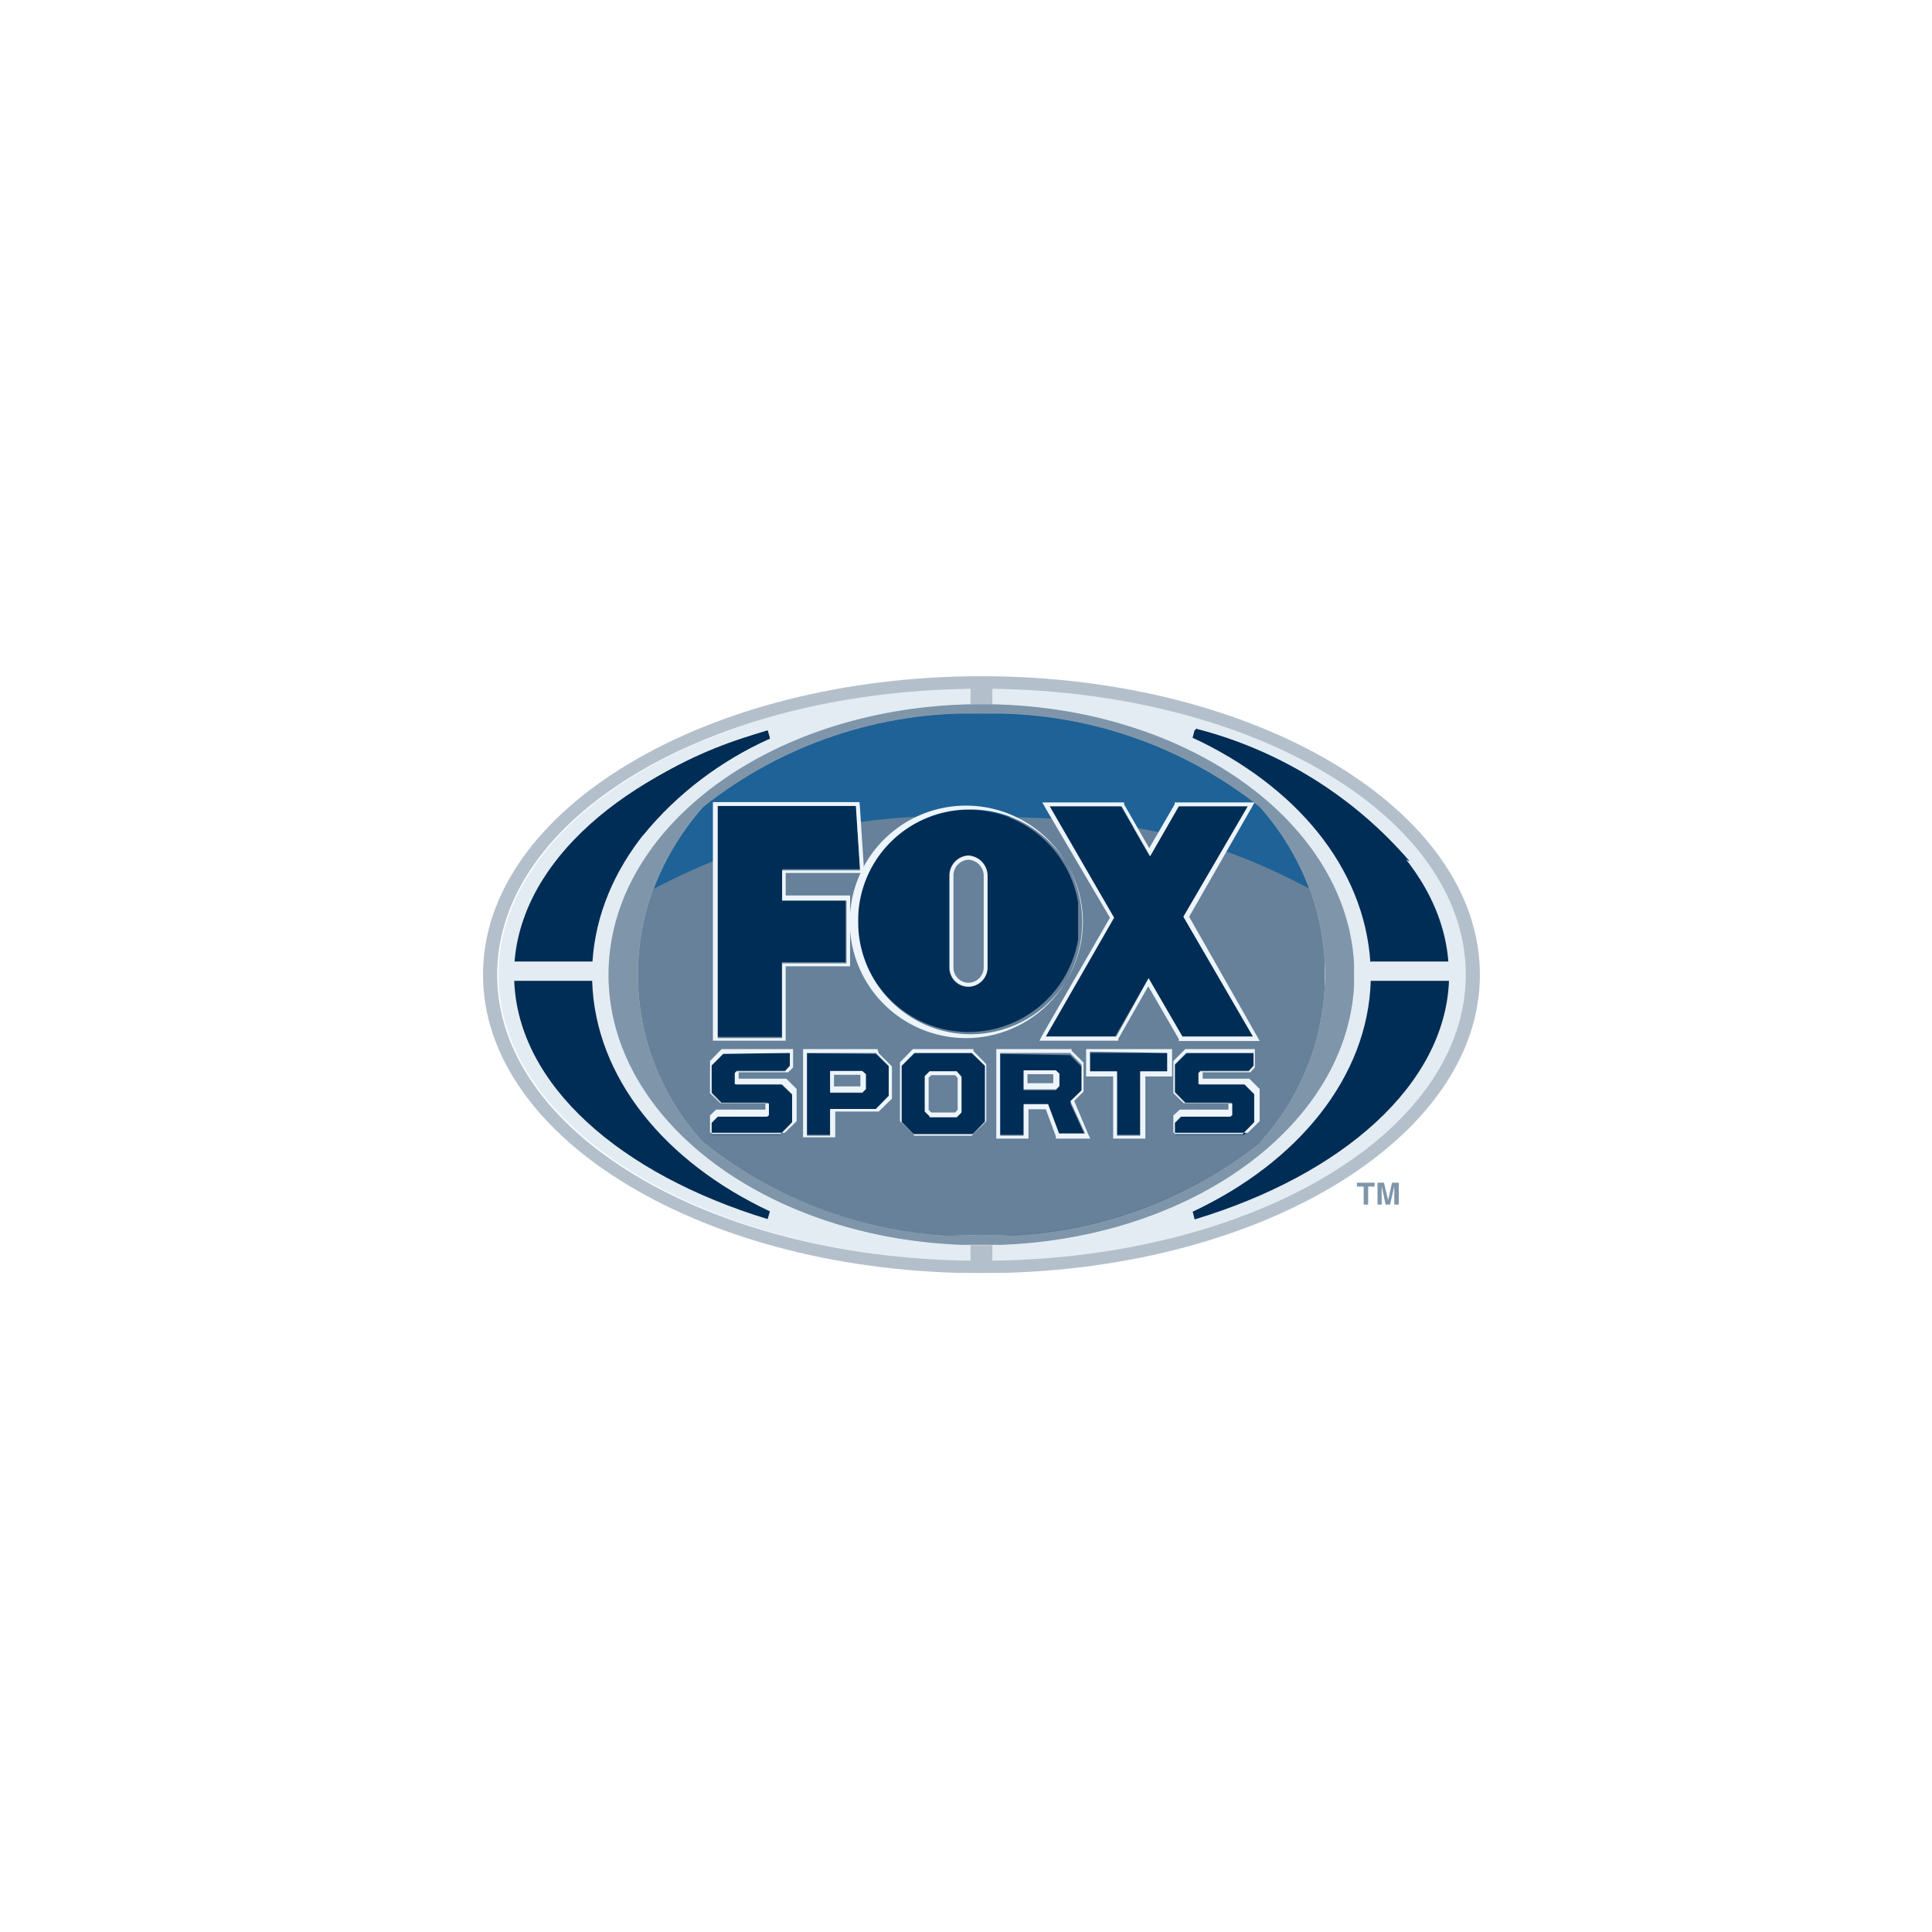 <svg xmlns="http://www.w3.org/2000/svg" xmlns:xlink="http://www.w3.org/1999/xlink" width="60" height="60" viewBox="0 0 60 60">
  <defs>
    <clipPath id="clip-path">
      <rect id="Rectángulo_8535" data-name="Rectángulo 8535" width="30.97" height="18.54" transform="translate(11.52 10.73)" fill="none"/>
    </clipPath>
    <clipPath id="clip-path-4">
      <rect id="Rectángulo_8499" data-name="Rectángulo 8499" width="21.34" height="16.21" transform="translate(16.32 11.89)" fill="none"/>
    </clipPath>
    <clipPath id="clip-path-5">
      <path id="Trazado_20338" data-name="Trazado 20338" d="M27,11.89a13.39,13.39,0,0,0-8.64,2.9,7.7,7.7,0,0,0,0,10.42A13.39,13.39,0,0,0,27,28.11a13.44,13.44,0,0,0,8.65-2.9,7.73,7.73,0,0,0,0-10.42A13.44,13.44,0,0,0,27,11.89" fill="none"/>
    </clipPath>
    <radialGradient id="radial-gradient" cx="0.534" cy="0.482" r="0.586" gradientTransform="matrix(0.76, 0, 0, -1, -11.739, -46.236)" gradientUnits="objectBoundingBox">
      <stop offset="0" stop-color="#fff"/>
      <stop offset="0.33" stop-color="#fff"/>
      <stop offset="0.39" stop-color="#fafbfc"/>
      <stop offset="0.48" stop-color="#ebeff2"/>
      <stop offset="0.57" stop-color="#d3dbe2"/>
      <stop offset="0.66" stop-color="#b1bfcb"/>
      <stop offset="0.76" stop-color="#869bae"/>
      <stop offset="0.87" stop-color="#506f8a"/>
      <stop offset="0.97" stop-color="#123c61"/>
      <stop offset="1" stop-color="#002d55"/>
    </radialGradient>
    <clipPath id="clip-path-7">
      <rect id="Rectángulo_8502" data-name="Rectángulo 8502" width="14.7" height="17.77" transform="translate(11.96 11.12)" fill="none"/>
    </clipPath>
    <clipPath id="clip-path-8">
      <path id="Trazado_20342" data-name="Trazado 20342" d="M26.66,28.39c-6.24-.13-11.24-3.84-11.24-8.39s5-8.26,11.24-8.39v-.5C18.51,11.22,12,15.16,12,20s6.55,8.78,14.7,8.88Z" fill="none"/>
    </clipPath>
    <radialGradient id="radial-gradient-2" cx="0.5" cy="0.5" r="0.457" gradientTransform="matrix(1.209, 0, 0, -1, 13.742, -40.539)" gradientUnits="objectBoundingBox">
      <stop offset="0" stop-color="#fff"/>
      <stop offset="0.6" stop-color="#fff"/>
      <stop offset="0.65" stop-color="#fbfcfd"/>
      <stop offset="0.7" stop-color="#eff4f8"/>
      <stop offset="0.75" stop-color="#dbe7f0"/>
      <stop offset="0.8" stop-color="#bfd4e5"/>
      <stop offset="0.85" stop-color="#9bbcd6"/>
      <stop offset="0.9" stop-color="#6e9ec3"/>
      <stop offset="0.95" stop-color="#3b7cae"/>
      <stop offset="1" stop-color="#005596"/>
    </radialGradient>
    <clipPath id="clip-path-9">
      <rect id="Rectángulo_8504" data-name="Rectángulo 8504" width="14.7" height="17.77" transform="translate(27.34 11.12)" fill="none"/>
    </clipPath>
    <clipPath id="clip-path-10">
      <path id="Trazado_20343" data-name="Trazado 20343" d="M27.34,11.11v.5c6.24.13,11.24,3.84,11.24,8.39s-5,8.26-11.24,8.39v.49c8.15-.1,14.7-4,14.7-8.88s-6.55-8.78-14.7-8.89" fill="none"/>
    </clipPath>
    <radialGradient id="radial-gradient-3" cx="0.533" cy="0.49" r="0.457" gradientTransform="matrix(1.209, 0, 0, -1, 13.959, -40.539)" xlink:href="#radial-gradient-2"/>
    <clipPath id="clip-path-11">
      <rect id="Rectángulo_8506" data-name="Rectángulo 8506" width="20.35" height="5.43" transform="translate(16.82 11.89)" fill="none"/>
    </clipPath>
    <clipPath id="clip-path-12">
      <path id="Trazado_20348" data-name="Trazado 20348" d="M37.17,17.32h0a8.44,8.44,0,0,0-1.53-2.53A13.42,13.42,0,0,0,27,11.89a13.39,13.39,0,0,0-8.64,2.9,8.48,8.48,0,0,0-1.53,2.54,19.4,19.4,0,0,1,10.1-2.23c3.7,0,6.61.29,10.24,2.22" fill="none"/>
    </clipPath>
    <linearGradient id="linear-gradient" x1="-53.787" y1="-85.495" x2="-53.768" y2="-85.495" gradientUnits="objectBoundingBox">
      <stop offset="0" stop-color="#fff"/>
      <stop offset="0.5" stop-color="#fff"/>
      <stop offset="0.56" stop-color="#fbfcfd"/>
      <stop offset="0.62" stop-color="#eff4f8"/>
      <stop offset="0.69" stop-color="#dbe7f0"/>
      <stop offset="0.75" stop-color="#bfd4e5"/>
      <stop offset="0.81" stop-color="#9bbcd6"/>
      <stop offset="0.88" stop-color="#6e9ec3"/>
      <stop offset="0.94" stop-color="#3b7cae"/>
      <stop offset="1" stop-color="#005596"/>
    </linearGradient>
    <clipPath id="clip-path-13">
      <path id="Trazado_20349" data-name="Trazado 20349" d="M18.78,14.76v7.17H20.8V19.61h1.98V17.66H20.81v-.94h2.42l-.13-1.96Z" fill="none"/>
    </clipPath>
    <radialGradient id="radial-gradient-4" cx="0.853" cy="1.258" r="0.414" gradientTransform="matrix(0, 1, 1.611, 0, -180.157, 207.687)" gradientUnits="objectBoundingBox">
      <stop offset="0" stop-color="#79bce7"/>
      <stop offset="0.65" stop-color="#002d55"/>
      <stop offset="1" stop-color="#002d55"/>
    </radialGradient>
    <clipPath id="clip-path-15">
      <path id="Trazado_20351" data-name="Trazado 20351" d="M33.11,14.77l-.89,1.55-.89-1.55H29.1l2,3.46-2.12,3.69h2.17l1.04-1.81,1.05,1.81h2.23L33.31,18.2l1.96-3.43Z" fill="none"/>
    </clipPath>
    <radialGradient id="radial-gradient-5" cx="0.719" cy="1.192" r="0.48" gradientTransform="matrix(0, 1, 1.102, 0, -125.21, 129.792)" xlink:href="#radial-gradient-4"/>
    <clipPath id="clip-path-17">
      <path id="Trazado_20353" data-name="Trazado 20353" d="M26,19.78V16.92a.62.62,0,0,1,.58-.62.63.63,0,0,1,.6.62v2.87a.59.59,0,0,1-1.18,0m-2.85-1.42a3.45,3.45,0,1,0,.986-2.455,3.42,3.42,0,0,0-.986,2.455" fill="none"/>
    </clipPath>
    <radialGradient id="radial-gradient-6" cx="0.295" cy="-0.192" r="0.493" gradientTransform="matrix(0, 1, 1.02, 0, -118.056, 119.005)" xlink:href="#radial-gradient-4"/>
    <clipPath id="clip-path-19">
      <path id="Trazado_20355" data-name="Trazado 20355" d="M13.75,16.5a11.92,11.92,0,0,1,2.74-.83,10.76,10.76,0,0,1,3.94-3l-.07-.24a13,13,0,0,0-6.61,4.09" fill="none"/>
    </clipPath>
    <linearGradient id="linear-gradient-2" x1="-135.462" y1="-59.985" x2="-135.416" y2="-59.985" gradientUnits="objectBoundingBox">
      <stop offset="0" stop-color="#79bce7"/>
      <stop offset="0.7" stop-color="#002d55"/>
      <stop offset="1" stop-color="#002d55"/>
    </linearGradient>
    <clipPath id="clip-path-20">
      <path id="Trazado_20357" data-name="Trazado 20357" d="M20.27,12.25a12.38,12.38,0,0,0-6.77,4.37,11.94,11.94,0,0,1,3.19-1,11.28,11.28,0,0,1,3.79-2.83c.59-.31.6-.62.18-.62a1.55,1.55,0,0,0-.39.06" fill="none"/>
    </clipPath>
    <clipPath id="clip-path-21">
      <path id="Trazado_20356" data-name="Trazado 20356" d="M14.91,20.19H12.49c.12,3.23,3.29,6,7.87,7.4l.07-.24c-3.25-1.53-5.42-4.16-5.52-7.16" fill="none"/>
    </clipPath>
    <linearGradient id="linear-gradient-3" x1="-98.228" y1="-40.952" x2="-98.151" y2="-40.952" gradientUnits="objectBoundingBox">
      <stop offset="0" stop-color="#2974b9"/>
      <stop offset="1" stop-color="#004887"/>
    </linearGradient>
    <clipPath id="clip-path-22">
      <path id="Trazado_20358" data-name="Trazado 20358" d="M33.56,12.64a10.88,10.88,0,0,1,4,3,11.47,11.47,0,0,1,2.74.84,13,13,0,0,0-6.64-4.12Z" fill="none"/>
    </clipPath>
    <linearGradient id="linear-gradient-4" x1="-172.85" y1="-53.256" x2="-172.797" y2="-53.256" xlink:href="#linear-gradient-2"/>
    <clipPath id="clip-path-23">
      <path id="Trazado_20360" data-name="Trazado 20360" d="M33.5,12.81a11.28,11.28,0,0,1,3.79,2.83,11.83,11.83,0,0,1,3.19,1,12.38,12.38,0,0,0-6.77-4.37,1.54,1.54,0,0,0-.38-.06c-.42,0-.42.31.17.62" fill="none"/>
    </clipPath>
    <clipPath id="clip-path-24">
      <path id="Trazado_20359" data-name="Trazado 20359" d="M39.09,20.19c-.09,3-2.27,5.64-5.53,7.17l.06.24c4.6-1.39,7.77-4.18,7.9-7.41Z" fill="none"/>
    </clipPath>
    <linearGradient id="linear-gradient-5" x1="-116.075" y1="-42.461" x2="-115.999" y2="-42.461" xlink:href="#linear-gradient-3"/>
    <clipPath id="clip-path-26">
      <rect id="Rectángulo_8518" data-name="Rectángulo 8518" width="23.15" height="16.79" transform="translate(15.42 11.6)" fill="none"/>
    </clipPath>
    <clipPath id="clip-path-27">
      <rect id="Rectángulo_8519" data-name="Rectángulo 8519" width="0.55" height="0.68" transform="translate(38.66 26.46)" fill="none"/>
    </clipPath>
    <clipPath id="clip-path-28">
      <rect id="Rectángulo_8520" data-name="Rectángulo 8520" width="0.66" height="0.68" transform="translate(39.3 26.46)" fill="none"/>
    </clipPath>
    <clipPath id="clip-path-29">
      <path id="Trazado_20366" data-name="Trazado 20366" d="M18.98,22.43l-.36.36v.86l.31.32h1.43l.04.04v.35l-.06.05H18.8l-.18.19v.37h2.13l.37-.36v-.88l-.32-.31H19.38l-.04-.04v-.34l.06-.06h1.5l.15-.15v-.4Z" fill="none"/>
    </clipPath>
    <radialGradient id="radial-gradient-7" cx="1.31" cy="-1.525" r="0.5" gradientTransform="translate(-631.616 269.109) rotate(90) scale(1 1.016)" gradientUnits="objectBoundingBox">
      <stop offset="0" stop-color="#79bce7"/>
      <stop offset="0.84" stop-color="#002d55"/>
      <stop offset="1" stop-color="#002d55"/>
    </radialGradient>
    <clipPath id="clip-path-31">
      <path id="Trazado_20368" data-name="Trazado 20368" d="M22.3,23h1l.11.1v.46l-.11.11h-1Zm-.72-.56V25h.72v-.8h1.42l.41-.41v-.93l-.41-.4Z" fill="none"/>
    </clipPath>
    <radialGradient id="radial-gradient-8" cx="0.879" cy="-0.442" r="0.508" gradientTransform="translate(-620.055 261.68) rotate(90)" xlink:href="#radial-gradient-7"/>
    <clipPath id="clip-path-33">
      <path id="Trazado_20370" data-name="Trazado 20370" d="M25.24,24.25v-1.1l.15-.15h.84l.15.15v1.1l-.15.15h-.84Zm-.32-1.82-.4.4v1.73l.4.41H26.7l.41-.41V22.83l-.41-.4Z" fill="none"/>
    </clipPath>
    <radialGradient id="radial-gradient-9" cx="0.378" cy="0.788" r="0.51" gradientTransform="translate(-611.571 256.013) rotate(90) scale(1 0.981)" xlink:href="#radial-gradient-7"/>
    <clipPath id="clip-path-35">
      <path id="Trazado_20372" data-name="Trazado 20372" d="M28.31,23h1l.11.1v.38l-.11.11h-1Zm-.73-.54V25h.73v-.91h.76l.34.91h.81l-.46-1,.35-.34v-.8l-.36-.36Z" fill="none"/>
    </clipPath>
    <radialGradient id="radial-gradient-10" cx="0.658" cy="-0.021" r="0.508" gradientTransform="translate(-601.311 248.786) rotate(90) scale(1 0.962)" xlink:href="#radial-gradient-7"/>
    <clipPath id="clip-path-37">
      <path id="Trazado_20374" data-name="Trazado 20374" d="M30.37,22.43v.61h.84v1.93h.72V23.04h.84v-.61Z" fill="none"/>
    </clipPath>
    <radialGradient id="radial-gradient-11" cx="-0.038" cy="1.846" r="0.5" gradientTransform="translate(-663.083 292.462) rotate(90) scale(1 1.058)" xlink:href="#radial-gradient-7"/>
    <clipPath id="clip-path-39">
      <path id="Trazado_20376" data-name="Trazado 20376" d="M33.38,22.43l-.36.36v.86l.32.32h1.42l.04.04v.35l-.06.05H33.21l-.19.19v.37h2.14l.36-.36v-.88l-.31-.31H33.79l-.05-.04v-.34l.06-.06h1.5l.15-.15v-.4Z" fill="none"/>
    </clipPath>
    <radialGradient id="radial-gradient-12" cx="0.589" cy="0.268" r="0.493" gradientTransform="translate(-638.108 274.276) rotate(90) scale(1 1.016)" xlink:href="#radial-gradient-7"/>
  </defs>
  <g id="Grupo_14988" data-name="Grupo 14988" transform="translate(1472 -539)">
    <rect id="Rectángulo_8427" data-name="Rectángulo 8427" width="60" height="60" transform="translate(-1472 539)" fill="#fff"/>
    <g id="_330_Fox_Sports_Color" data-name="330 Fox Sports Color" transform="translate(-1468.52 549.27)">
      <g id="Grupo_14987" data-name="Grupo 14987" clip-path="url(#clip-path)">
        <g id="Grupo_14986" data-name="Grupo 14986" clip-path="url(#clip-path)">
          <g id="Grupo_14954" data-name="Grupo 14954" clip-path="url(#clip-path)">
            <path id="Trazado_20337" data-name="Trazado 20337" d="M42.48,20c0,5.12-6.93,9.27-15.48,9.27S11.52,25.12,11.52,20,18.45,10.73,27,10.73,42.48,14.88,42.48,20" fill="#fff"/>
            <g id="Grupo_14939" data-name="Grupo 14939" opacity="0.6">
              <g id="Grupo_14938" data-name="Grupo 14938" clip-path="url(#clip-path-4)">
                <g id="Grupo_14937" data-name="Grupo 14937" clip-path="url(#clip-path-5)">
                  <rect id="Rectángulo_8498" data-name="Rectángulo 8498" width="21.34" height="16.21" transform="translate(16.32 11.89)" fill="url(#radial-gradient)"/>
                </g>
              </g>
            </g>
            <g id="Grupo_14941" data-name="Grupo 14941" opacity="0.3">
              <g id="Grupo_14940" data-name="Grupo 14940" clip-path="url(#clip-path)">
                <path id="Trazado_20339" data-name="Trazado 20339" d="M27,10.73c-8.55,0-15.48,4.15-15.48,9.27S18.45,29.27,27,29.27,42.48,25.12,42.48,20,35.55,10.73,27,10.73M27,28.4c-6.39,0-11.58-3.76-11.58-8.4S20.61,11.6,27,11.6,38.58,15.36,38.58,20,33.39,28.4,27,28.4" fill="#002d55"/>
              </g>
            </g>
            <path id="Trazado_20340" data-name="Trazado 20340" d="M26.66,28.39c-6.24-.13-11.24-3.84-11.24-8.39s5-8.26,11.24-8.39v-.49c-8.15.1-14.7,4-14.7,8.88s6.55,8.78,14.7,8.88Z" fill="#fff"/>
            <path id="Trazado_20341" data-name="Trazado 20341" d="M27.34,11.12v.49c6.24.13,11.24,3.84,11.24,8.39s-5,8.26-11.24,8.39v.49c8.15-.1,14.7-4,14.7-8.88s-6.55-8.78-14.7-8.88" fill="#fff"/>
            <g id="Grupo_14945" data-name="Grupo 14945" opacity="0.11">
              <g id="Grupo_14944" data-name="Grupo 14944" clip-path="url(#clip-path-7)">
                <g id="Grupo_14943" data-name="Grupo 14943" clip-path="url(#clip-path-8)">
                  <g id="Grupo_14942" data-name="Grupo 14942">
                    <rect id="Rectángulo_8501" data-name="Rectángulo 8501" width="14.7" height="17.77" transform="translate(11.96 11.11)" fill="url(#radial-gradient-2)"/>
                  </g>
                </g>
              </g>
            </g>
            <g id="Grupo_14949" data-name="Grupo 14949" opacity="0.11">
              <g id="Grupo_14948" data-name="Grupo 14948" clip-path="url(#clip-path-9)">
                <g id="Grupo_14947" data-name="Grupo 14947" clip-path="url(#clip-path-10)">
                  <g id="Grupo_14946" data-name="Grupo 14946">
                    <rect id="Rectángulo_8503" data-name="Rectángulo 8503" width="14.7" height="17.77" transform="translate(27.34 11.11)" fill="url(#radial-gradient-3)"/>
                  </g>
                </g>
              </g>
            </g>
            <path id="Trazado_20344" data-name="Trazado 20344" d="M14.92,19.59c.19-2.91,2.33-5.45,5.51-6.94l-.07-.24c-4.49,1.35-7.61,4.05-7.86,7.18Z" fill="#002d55"/>
            <path id="Trazado_20345" data-name="Trazado 20345" d="M14.91,20.19H12.49c.12,3.23,3.28,6,7.87,7.4l.07-.24c-3.26-1.53-5.43-4.16-5.52-7.16" fill="#002d55"/>
            <path id="Trazado_20346" data-name="Trazado 20346" d="M39.08,19.59H41.5c-.25-3.14-3.38-5.83-7.88-7.19l-.06.24c3.18,1.49,5.33,4,5.52,7" fill="#002d55"/>
            <path id="Trazado_20347" data-name="Trazado 20347" d="M39.09,20.19c-.09,3-2.27,5.64-5.53,7.17l.06.24c4.6-1.39,7.77-4.18,7.9-7.41Z" fill="#002d55"/>
            <g id="Grupo_14953" data-name="Grupo 14953" opacity="0.7">
              <g id="Grupo_14952" data-name="Grupo 14952" clip-path="url(#clip-path-11)">
                <g id="Grupo_14951" data-name="Grupo 14951" clip-path="url(#clip-path-12)">
                  <g id="Grupo_14950" data-name="Grupo 14950">
                    <rect id="Rectángulo_8505" data-name="Rectángulo 8505" width="20.35" height="5.43" transform="translate(16.82 11.89)" fill="url(#linear-gradient)"/>
                  </g>
                </g>
              </g>
            </g>
          </g>
          <g id="Grupo_14955" data-name="Grupo 14955" clip-path="url(#clip-path-13)">
            <rect id="Rectángulo_8508" data-name="Rectángulo 8508" width="4.45" height="7.17" transform="translate(18.78 14.76)" fill="url(#radial-gradient-4)"/>
          </g>
          <g id="Grupo_14956" data-name="Grupo 14956" clip-path="url(#clip-path)">
            <path id="Trazado_20350" data-name="Trazado 20350" d="M23.1,14.76l.13,2H20.81v.94h2v1.95h-2v2.32h-2V14.76Zm.11-.12H18.66v7.41h2.26V19.74h2v-2.2h-2v-.7h2.43v-.13l-.13-2Z" fill="#edf4fa"/>
          </g>
          <g id="Grupo_14957" data-name="Grupo 14957" clip-path="url(#clip-path-15)">
            <rect id="Rectángulo_8510" data-name="Rectángulo 8510" width="6.49" height="7.15" transform="translate(28.98 14.77)" fill="url(#radial-gradient-5)"/>
          </g>
          <g id="Grupo_14958" data-name="Grupo 14958" clip-path="url(#clip-path)">
            <path id="Trazado_20352" data-name="Trazado 20352" d="M35.27,14.77l-2,3.43,2.16,3.72H33.24l-1.05-1.81-1,1.81H29l2.12-3.69-2-3.46h2.23l.89,1.55.89-1.55Zm.21-.12H33v.06l-.79,1.36-.78-1.36v-.06H28.89l.1.18,2,3.4L28.9,21.86l-.1.19h2.45v-.06l.93-1.63L33.13,22v.06h2.51l-.1-.18L33.45,18.2l1.93-3.37Z" fill="#edf4fa"/>
          </g>
          <g id="Grupo_14959" data-name="Grupo 14959" clip-path="url(#clip-path-17)">
            <rect id="Rectángulo_8512" data-name="Rectángulo 8512" width="6.83" height="6.97" transform="translate(23.17 14.87)" fill="url(#radial-gradient-6)"/>
          </g>
          <g id="Grupo_14960" data-name="Grupo 14960" clip-path="url(#clip-path)">
            <path id="Trazado_20354" data-name="Trazado 20354" d="M26.59,14.87a3.49,3.49,0,1,1-3.42,3.49,3.45,3.45,0,0,1,3.42-3.49m0,5.5a.6.6,0,0,0,.6-.58V16.92a.63.63,0,0,0-.6-.62.62.62,0,0,0-.58.62v2.86a.59.59,0,0,0,.58.59m0-5.62a3.61,3.61,0,1,0,3.54,3.61,3.61,3.61,0,0,0-3.54-3.61m0,5.5a.47.47,0,0,1-.46-.47V16.92a.49.49,0,0,1,.46-.49.5.5,0,0,1,.48.49v2.87a.48.48,0,0,1-.48.46" fill="#edf4fa"/>
          </g>
          <g id="Grupo_14961" data-name="Grupo 14961" clip-path="url(#clip-path-19)">
            <rect id="Rectángulo_8514" data-name="Rectángulo 8514" width="7.81" height="6.68" transform="translate(12.1 13.253) rotate(-26.99)" fill="url(#linear-gradient-2)"/>
          </g>
          <g id="Grupo_14963" data-name="Grupo 14963" clip-path="url(#clip-path-20)">
            <g id="Grupo_14962" data-name="Grupo 14962" clip-path="url(#clip-path-21)">
              <rect id="Rectángulo_8515" data-name="Rectángulo 8515" width="10.43" height="10.2" transform="translate(9.493 21.713) rotate(-26.99)" fill="url(#linear-gradient-3)"/>
            </g>
          </g>
          <g id="Grupo_14964" data-name="Grupo 14964" clip-path="url(#clip-path-22)">
            <rect id="Rectángulo_8516" data-name="Rectángulo 8516" width="6.74" height="7.84" transform="matrix(0.461, -0.887, 0.887, 0.461, 31.883, 15.644)" fill="url(#linear-gradient-4)"/>
          </g>
          <g id="Grupo_14966" data-name="Grupo 14966" clip-path="url(#clip-path-23)">
            <g id="Grupo_14965" data-name="Grupo 14965" clip-path="url(#clip-path-24)">
              <rect id="Rectángulo_8517" data-name="Rectángulo 8517" width="10.24" height="10.47" transform="matrix(0.461, -0.887, 0.887, 0.461, 30.531, 26.023)" fill="url(#linear-gradient-5)"/>
            </g>
          </g>
          <g id="Grupo_14973" data-name="Grupo 14973" clip-path="url(#clip-path)">
            <g id="Grupo_14968" data-name="Grupo 14968" opacity="0.5">
              <g id="Grupo_14967" data-name="Grupo 14967" clip-path="url(#clip-path-26)">
                <path id="Trazado_20361" data-name="Trazado 20361" d="M27,11.6c-6.39,0-11.58,3.76-11.58,8.4S20.61,28.4,27,28.4,38.58,24.64,38.58,20,33.39,11.6,27,11.6m8.64,13.61A13.43,13.43,0,0,1,27,28.1a13.38,13.38,0,0,1-8.64-2.89,7.7,7.7,0,0,1,0-10.42A13.39,13.39,0,0,1,27,11.89a13.44,13.44,0,0,1,8.65,2.9,7.73,7.73,0,0,1,0,10.42" fill="#002d55"/>
              </g>
            </g>
            <path id="Trazado_20362" data-name="Trazado 20362" d="M39.01,27.14h-.14v-.56h-.21v-.12h.56v.12h-.21Z" fill="#fff"/>
            <path id="Trazado_20363" data-name="Trazado 20363" d="M39.96,27.14h-.14v-.57h0l-.13.57h-.14l-.12-.57h0v.57H39.3v-.68h.2l.13.54h0l.12-.54h.21Z" fill="#fff"/>
            <g id="Grupo_14970" data-name="Grupo 14970" opacity="0.5">
              <g id="Grupo_14969" data-name="Grupo 14969" clip-path="url(#clip-path-27)">
                <path id="Trazado_20364" data-name="Trazado 20364" d="M39.01,27.14h-.14v-.56h-.21v-.12h.56v.12h-.21Z" fill="#002d55"/>
              </g>
            </g>
            <g id="Grupo_14972" data-name="Grupo 14972" opacity="0.5">
              <g id="Grupo_14971" data-name="Grupo 14971" clip-path="url(#clip-path-28)">
                <path id="Trazado_20365" data-name="Trazado 20365" d="M39.96,27.14h-.14v-.57h0l-.13.57h-.14l-.12-.57h0v.57H39.3v-.68h.2l.13.54h0l.12-.54h.21Z" fill="#002d55"/>
              </g>
            </g>
          </g>
          <g id="Grupo_14974" data-name="Grupo 14974" clip-path="url(#clip-path-29)">
            <rect id="Rectángulo_8522" data-name="Rectángulo 8522" width="2.5" height="2.54" transform="translate(18.62 22.43)" fill="url(#radial-gradient-7)"/>
          </g>
          <g id="Grupo_14975" data-name="Grupo 14975" clip-path="url(#clip-path)">
            <path id="Trazado_20367" data-name="Trazado 20367" d="M21.05,22.43v.4L20.9,23H19.4l-.06.06v.34H20.8l.32.31v.87l-.36.37H18.62V24.6l.19-.19h1.53l.06-.05V24H18.93l-.31-.32v-.86l.36-.36Zm.12-.12H18.93l-.36.37h0v1h0l.32.31h1.4v.2H18.76l-.19.18h0v.54h2.32l.37-.36h0v-1h0l-.32-.32H19.46v-.2H21l.15-.15h0v-.57Z" fill="#edf4fa"/>
          </g>
          <g id="Grupo_14976" data-name="Grupo 14976" clip-path="url(#clip-path-31)">
            <rect id="Rectángulo_8524" data-name="Rectángulo 8524" width="2.55" height="2.54" transform="translate(21.58 22.43)" fill="url(#radial-gradient-8)"/>
          </g>
          <g id="Grupo_14977" data-name="Grupo 14977" clip-path="url(#clip-path)">
            <path id="Trazado_20369" data-name="Trazado 20369" d="M23.72,22.43l.4.4v.93l-.4.41H22.3V25h-.72V22.43ZM22.3,23.66h1l.11-.11v-.46l-.11-.1h-1v.67m1.47-1.35H21.46v2.74h1v-.8h1.35l.41-.4h0v-1h0l-.41-.41Zm-1.35.8h.82v.36h-.82Z" fill="#edf4fa"/>
          </g>
          <g id="Grupo_14978" data-name="Grupo 14978" clip-path="url(#clip-path-33)">
            <rect id="Rectángulo_8526" data-name="Rectángulo 8526" width="2.59" height="2.54" transform="translate(24.52 22.43)" fill="url(#radial-gradient-9)"/>
          </g>
          <g id="Grupo_14979" data-name="Grupo 14979" clip-path="url(#clip-path)">
            <path id="Trazado_20371" data-name="Trazado 20371" d="M26.7,22.43l.41.4v1.73L26.7,25H24.92l-.4-.41V22.83l.4-.4Zm-1.31,2h.84l.15-.15v-1.1L26.23,23h-.84l-.15.15v1.1l.15.15m1.36-2.09H24.87l-.4.41h0v1.83h0l.4.4h1.88l.4-.4h0V22.78h0l-.4-.41Zm-1.31.81h.74l.08.08v1l-.08.08h-.74l-.08-.08v-1Z" fill="#edf4fa"/>
          </g>
          <g id="Grupo_14980" data-name="Grupo 14980" clip-path="url(#clip-path-35)">
            <rect id="Rectángulo_8528" data-name="Rectángulo 8528" width="2.64" height="2.54" transform="translate(27.58 22.43)" fill="url(#radial-gradient-10)"/>
          </g>
          <g id="Grupo_14981" data-name="Grupo 14981" clip-path="url(#clip-path)">
            <path id="Trazado_20373" data-name="Trazado 20373" d="M29.75,22.43l.36.36v.8l-.35.34.46,1h-.81l-.34-.91h-.76V25h-.73V22.43Zm-1.44,1.13h1l.11-.11v-.38l-.11-.1h-1v.59m1.49-1.25H27.46v2.78h1v-.91H29l.31.84v.07h1.07l-.08-.17-.42-1,.29-.29h0v-.9h0l-.37-.37Zm-1.37.78h.8v.28h-.8Z" fill="#edf4fa"/>
          </g>
          <g id="Grupo_14982" data-name="Grupo 14982" clip-path="url(#clip-path-37)">
            <rect id="Rectángulo_8530" data-name="Rectángulo 8530" width="2.4" height="2.54" transform="translate(30.37 22.43)" fill="url(#radial-gradient-11)"/>
          </g>
          <g id="Grupo_14983" data-name="Grupo 14983" clip-path="url(#clip-path)">
            <path id="Trazado_20375" data-name="Trazado 20375" d="M32.77,22.43V23h-.84v2h-.72V23h-.84v-.61Zm.12-.12H30.25v.85h.84v1.93h1V23.16h.83v-.85Z" fill="#edf4fa"/>
          </g>
          <g id="Grupo_14984" data-name="Grupo 14984" clip-path="url(#clip-path-39)">
            <rect id="Rectángulo_8532" data-name="Rectángulo 8532" width="2.5" height="2.54" transform="translate(33.02 22.43)" fill="url(#radial-gradient-12)"/>
          </g>
          <g id="Grupo_14985" data-name="Grupo 14985" clip-path="url(#clip-path)">
            <path id="Trazado_20377" data-name="Trazado 20377" d="M35.45,22.43v.4L35.3,23H33.8l-.06.06v.34h1.42l.31.31v.87l-.36.37H33V24.6l.19-.19h1.53l.06-.05V24H33.34L33,23.65v-.86l.36-.36Zm.12-.12H33.33l-.37.37h0v1h0l.32.31h1.39v.2H33.16l-.2.18h0v.54h2.31l.37-.36h0v-1h0l-.32-.32H33.87v-.2h1.48l.14-.15h0v-.57Z" fill="#edf4fa"/>
          </g>
        </g>
      </g>
    </g>
  </g>
</svg>
